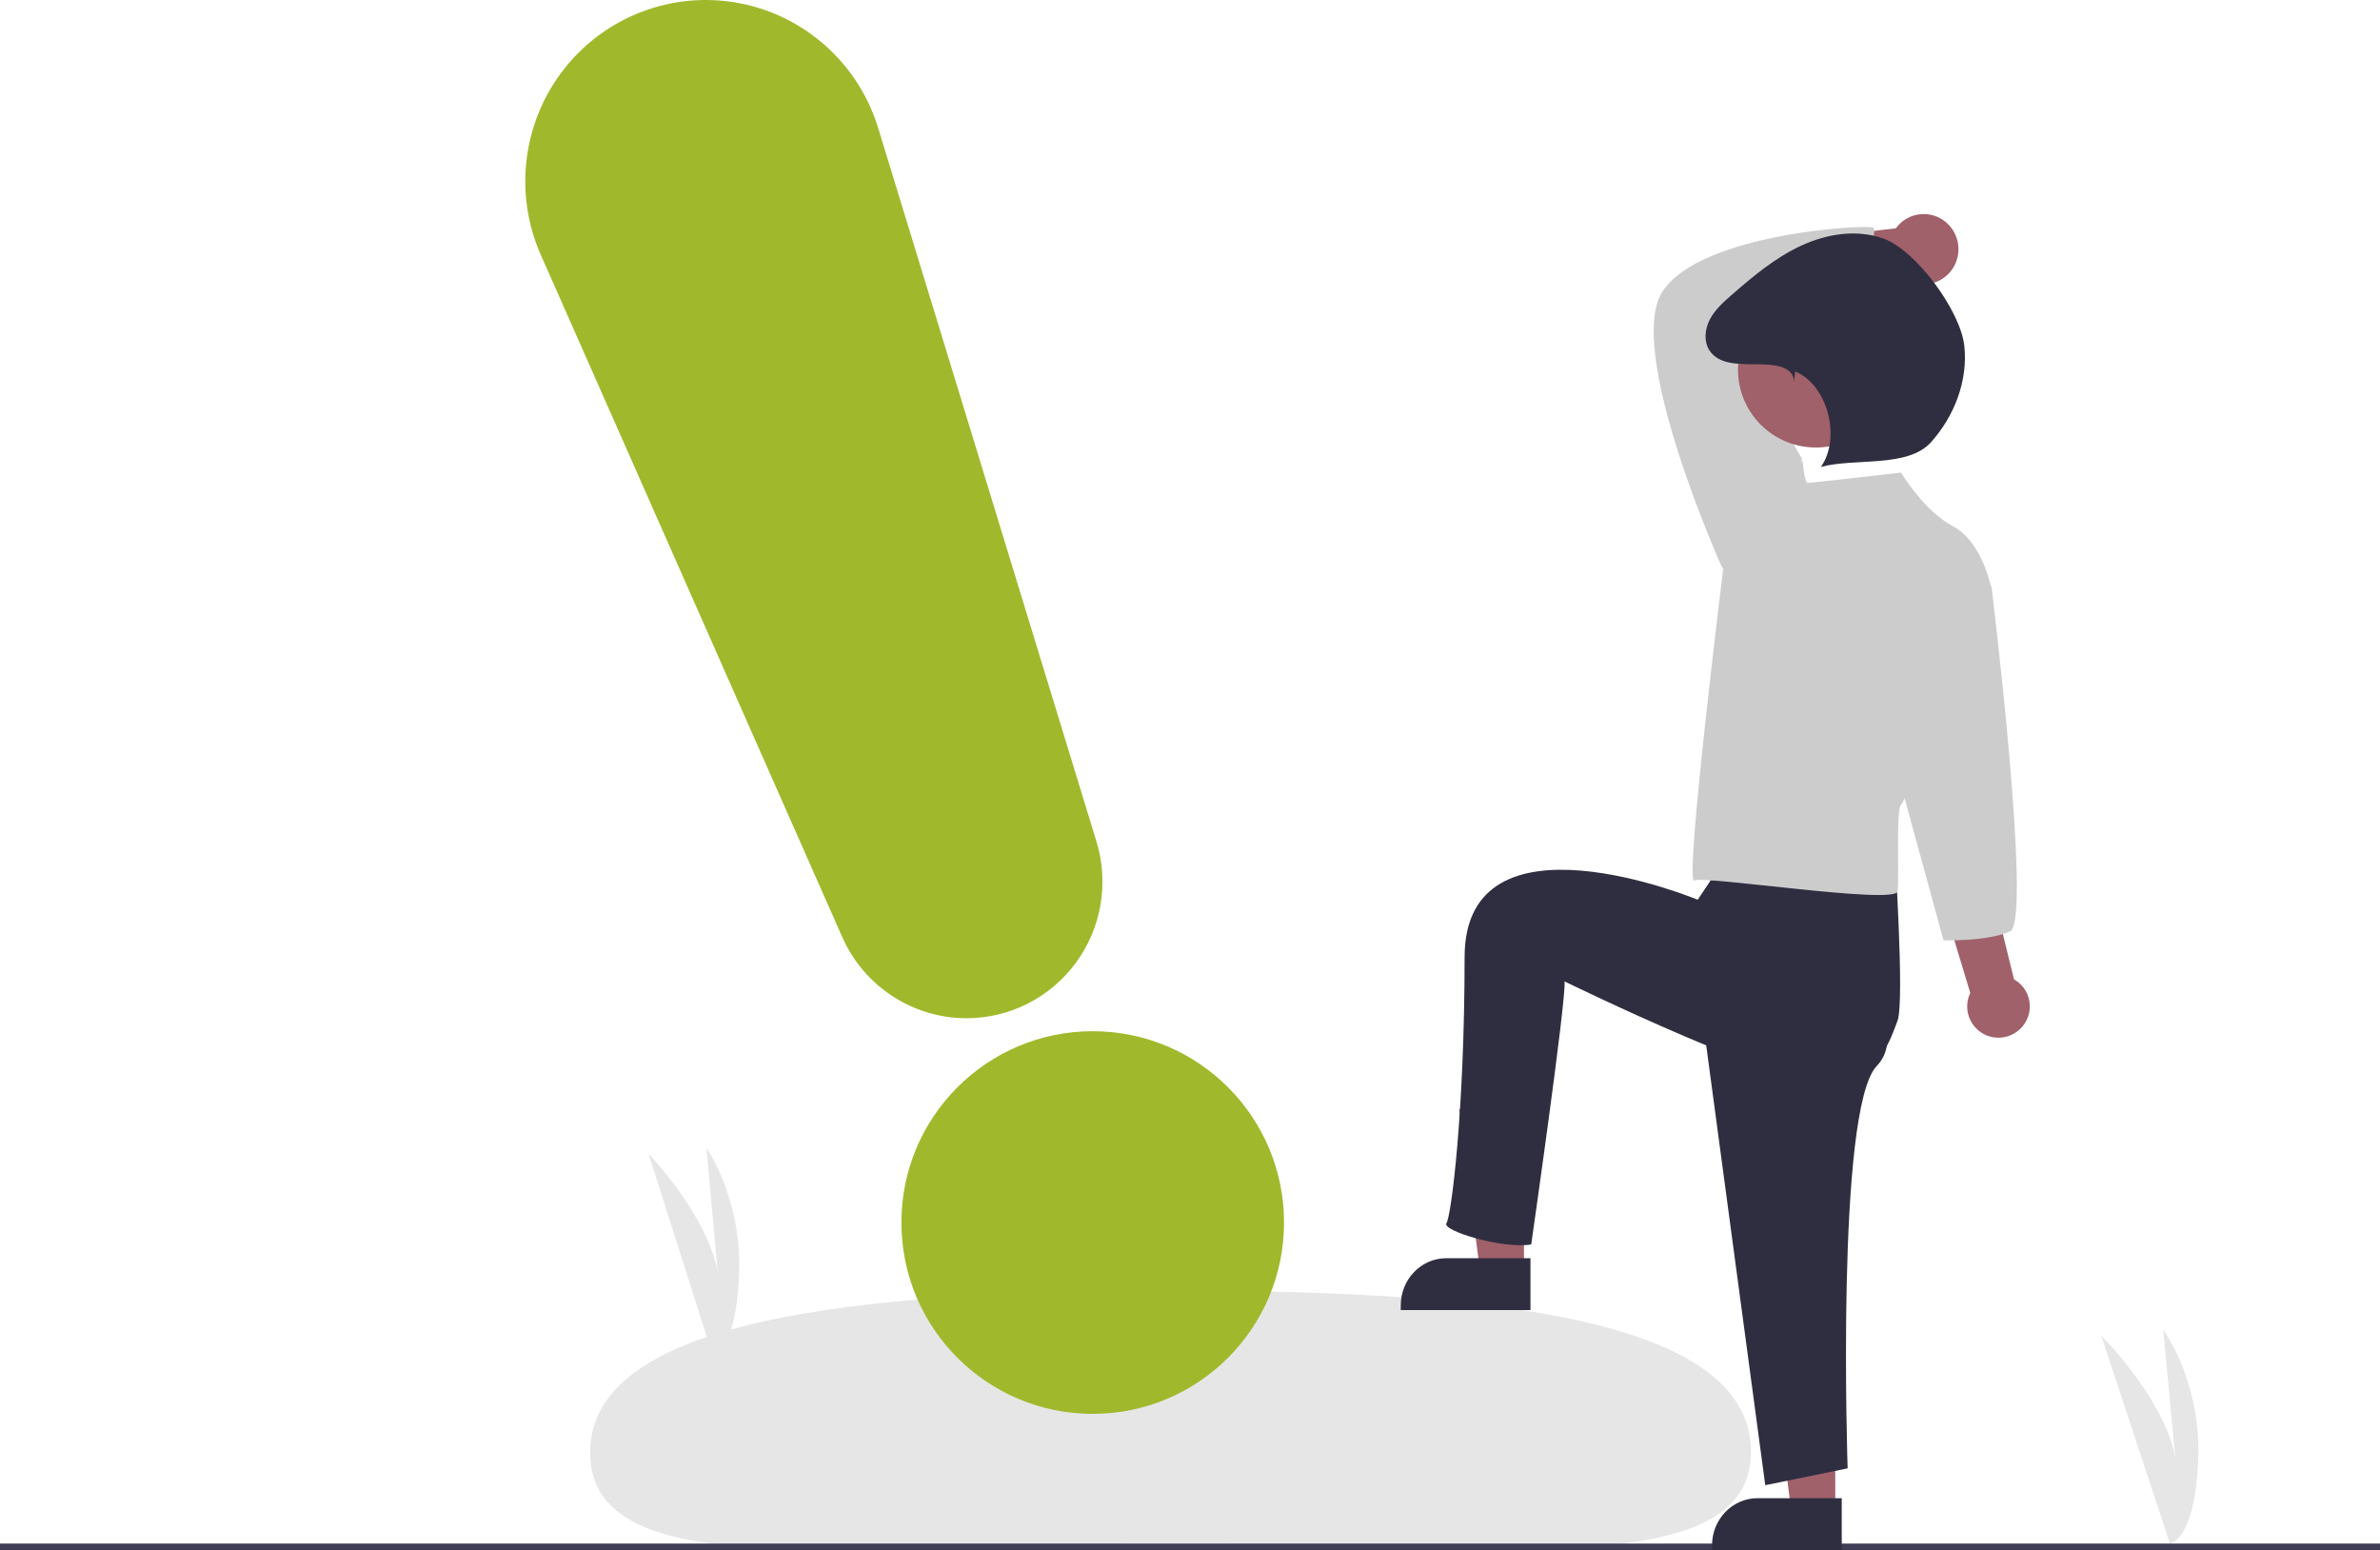 <?xml version="1.0" encoding="UTF-8"?>
<svg width="367px" height="239px" viewBox="0 0 367 239" version="1.1" xmlns="http://www.w3.org/2000/svg" xmlns:xlink="http://www.w3.org/1999/xlink">
    <title>loginButton-Apple</title>
    <g id="Page-1" stroke="none" stroke-width="1" fill="none" fill-rule="evenodd">
        <g id="Artboard" transform="translate(-259, -2819)" fill-rule="nonzero">
            <g id="Third-Row" transform="translate(248, 2512)">
                <g id="undraw_notify_re_65on" transform="translate(11, 307)">
                    <path d="M334.607,238 L324,205.9 C324,205.9 335.667,217.6 335.667,227.2 L333.573,205 C333.573,205 339.556,213.1 338.958,225.4 C338.36,237.7 334.607,238 334.607,238 Z" id="Path" fill="#E6E6E6"></path>
                    <path d="M109.9,209 L100,177.873 C100,177.873 110.889,189.218 110.889,198.527 L108.935,177 C108.935,177 114.519,184.855 113.961,196.782 C113.402,208.709 109.9,209 109.9,209 Z" id="Path" fill="#E6E6E6"></path>
                    <path d="M270,223.826 C270.018,244.281 229.642,237.989 180.212,238.032 C130.783,238.075 91.018,244.436 91,223.981 C90.982,203.527 131.344,199.043 180.773,199 C230.202,198.957 269.982,203.372 270,223.826 Z" id="Path" fill="#E6E6E6"></path>
                    <rect id="Rectangle" fill="#3F3D56" x="0" y="238" width="367" height="1"></rect>
                    <polygon id="Path" fill="#A0616A" points="235 196 228.224 196 225 171 235 171"></polygon>
                    <path d="M223.02,194 L236,194 L236,202 L216,202 L216,201.268 C216,197.254 219.143,194 223.02,194 L223.02,194 Z" id="Path" fill="#2F2E41"></path>
                    <polygon id="Path" fill="#A0616A" points="283 233 276.224 233 273 208 283 208"></polygon>
                    <path d="M271.02,231 L284,231 L284,239 L264,239 L264,238.268 C264,234.254 267.143,231 271.02,231 L271.02,231 Z" id="Path" fill="#2F2E41"></path>
                    <path d="M311.904,158.223 C312.807,157.128 313.179,155.69 312.919,154.296 C312.659,152.902 311.795,151.694 310.558,150.998 L295.578,90 L286,94.119 L303.818,153.099 C302.762,155.301 303.521,157.944 305.584,159.251 C307.648,160.558 310.363,160.116 311.904,158.223 Z" id="Path" fill="#A0616A"></path>
                    <path d="M300.491,34.66 C299.401,33.51 297.863,32.907 296.29,33.012 C294.718,33.117 293.272,33.92 292.342,35.205 L269,37.91 L272.551,47 L293.779,42.989 C296.071,44.455 299.086,43.959 300.799,41.834 C302.511,39.71 302.379,36.627 300.491,34.66 L300.491,34.66 Z" id="Path" fill="#A0616A"></path>
                    <path d="M262,152.98 L272.206,229 L284.909,226.404 C284.909,226.404 283.041,171.041 289.393,164.366 C295.744,157.692 281.223,146 281.223,146 L262,152.98 Z" id="Path" fill="#2F2E41"></path>
                    <path d="M266.458,131.735 L261.79,138.729 C261.79,138.729 225.843,123.809 225.843,147.587 C225.843,171.365 223.786,187.501 223.042,188.616 C222.298,189.73 231.649,192.623 236.114,191.88 C236.114,191.88 241.621,153.546 241.249,151.317 C241.249,151.317 276.511,168.583 283.207,167.097 C289.904,165.611 291.486,160.35 292.602,157.378 C293.718,154.406 292.135,130.803 292.135,130.803 L269.815,124 L266.458,131.735 Z" id="Path" fill="#2F2E41"></path>
                    <path d="M266.841,89 L265.499,87.407 C265.499,87.407 250.47,53.952 256.374,44.925 C262.279,35.897 288.042,34.57 288.847,35.101 C289.652,35.632 286.924,42.526 288.803,45.712 C288.803,45.712 268.845,49.993 267.503,50.524 C266.161,51.055 277.844,70.68 277.844,70.68 L276.502,82.628 L266.841,89 Z" id="Path" fill="#CCCCCC"></path>
                    <path d="M293.147,72.867 C293.147,72.867 279.295,74.468 278.762,74.468 C278.229,74.468 277.963,71 277.963,71 L265.708,87.807 C265.708,87.807 259.671,136.568 261.269,135.767 C262.868,134.967 292.348,139.563 292.615,137.429 C292.881,135.295 292.348,124.624 293.147,124.09 C293.947,123.556 307,90.475 307,90.475 C307,90.475 305.668,83.539 301.139,81.138 C296.61,78.737 293.147,72.867 293.147,72.867 Z" id="Path" fill="#CCCCCC"></path>
                    <path d="M302.843,86 L307.1,90.485 C307.1,90.485 313.424,142.021 309.966,143.604 C306.507,145.187 299.699,144.992 299.699,144.992 L293,120.56 L302.843,86 Z" id="Path" fill="#CCCCCC"></path>
                    <circle id="Oval" fill="#A0616A" cx="280" cy="57" r="12"></circle>
                    <path d="M276.663,58.849 C276.496,56.276 273.275,56.188 270.716,56.164 C268.157,56.139 265.097,56.231 263.649,54.106 C262.692,52.701 262.875,50.751 263.666,49.244 C264.456,47.738 265.757,46.58 267.036,45.465 C270.339,42.588 273.742,39.734 277.708,37.893 C281.673,36.051 286.32,35.307 290.432,36.785 C295.484,38.601 302.313,47.949 302.902,53.319 C303.492,58.69 301.362,64.165 297.77,68.178 C294.179,72.192 285.959,70.572 280.786,72 C283.93,67.516 281.857,59.368 276.819,57.274 L276.663,58.849 Z" id="Path" fill="#2F2E41"></path>
                    <circle id="Oval" fill="#A0B92C" cx="168.5" cy="188.5" r="29.5"></circle>
                    <path d="M149.059,157 C140.766,157 133.249,152.096 129.875,144.484 L83.395,39.304 C79.199,29.811 80.588,18.762 87.001,10.615 C93.413,2.468 103.793,-1.435 113.953,0.48 C124.113,2.395 132.379,9.813 135.417,19.742 L169.074,129.744 C171.028,136.129 169.852,143.067 165.905,148.442 C161.958,153.817 155.707,156.993 149.059,157 L149.059,157 Z" id="Path" fill="#A0B92C"></path>
                </g>
            </g>
        </g>
    </g>
</svg>